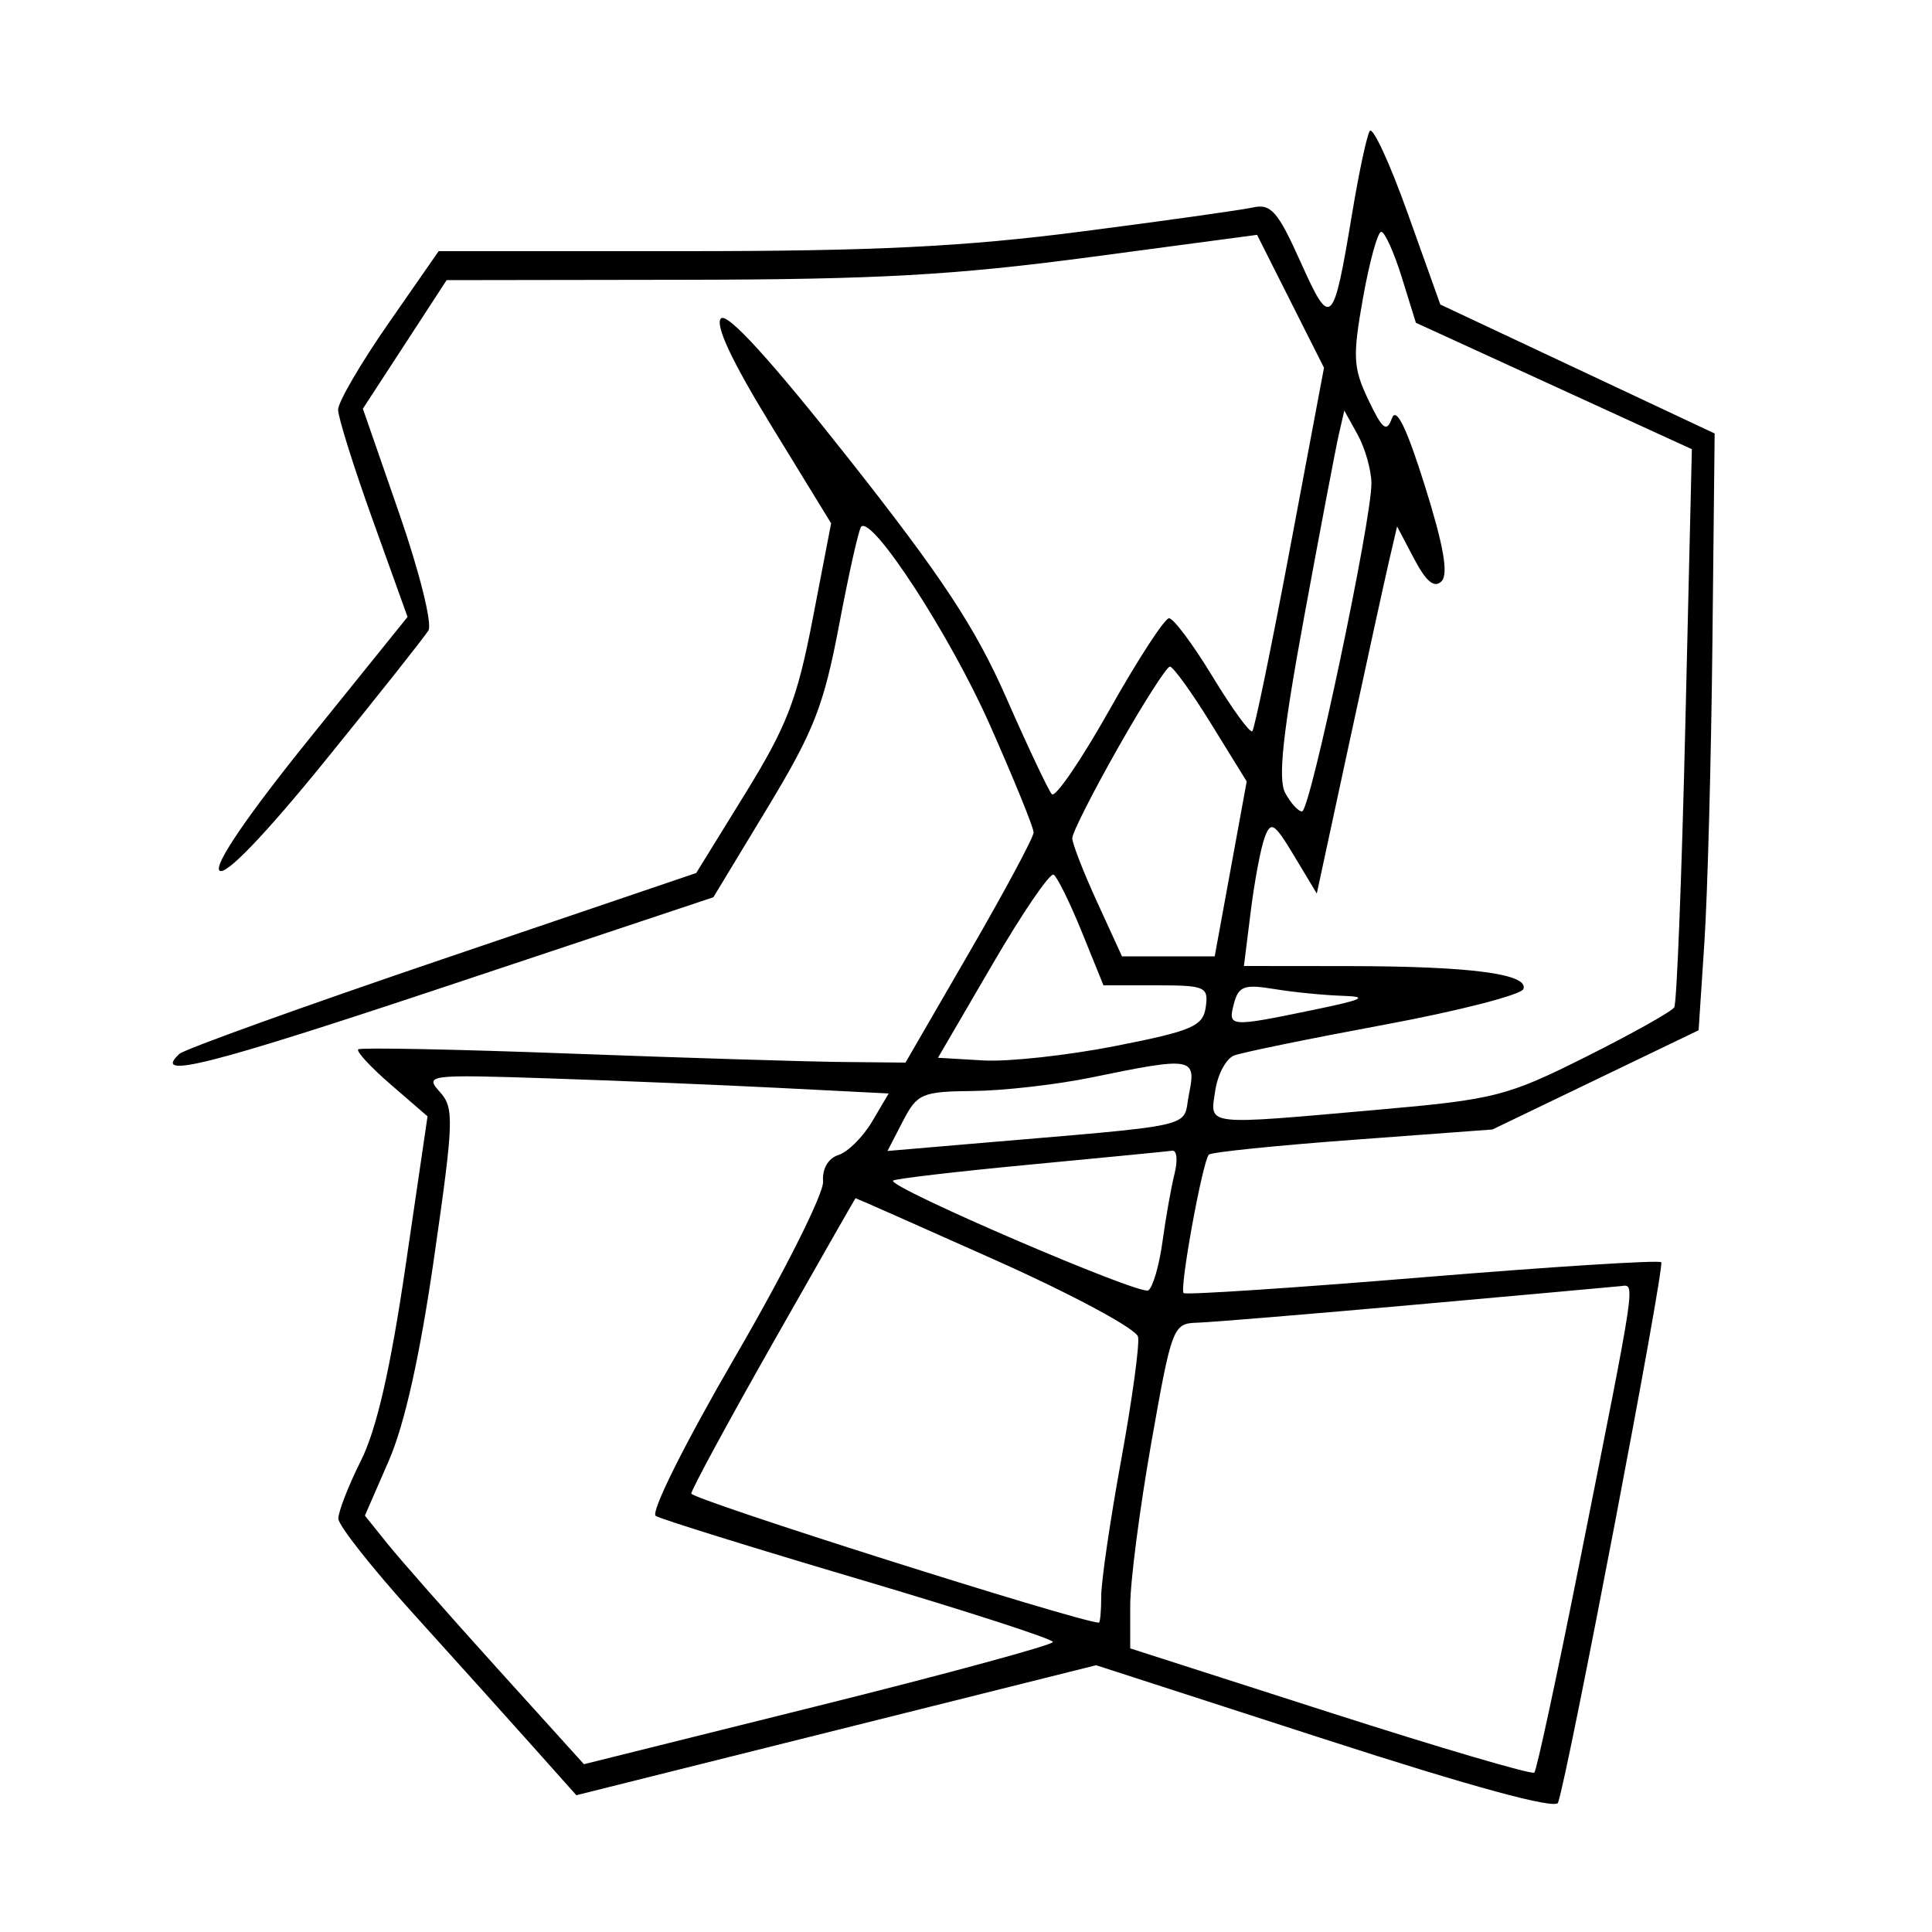 <svg xmlns="http://www.w3.org/2000/svg" width="200" height="200" viewBox="0 0 200 200" version="1.1">
	<path d="M 141.791 13.564 C 141.484 14.079, 140.673 17.875, 139.988 22 C 138.016 33.871, 137.770 34.106, 134.629 27.107 C 132.281 21.875, 131.567 21.061, 129.692 21.478 C 128.486 21.745, 120.461 22.872, 111.857 23.982 C 99.760 25.542, 90.455 26, 70.812 26 L 45.410 26 40.205 33.487 C 37.342 37.604, 35 41.621, 35 42.412 C 35 43.203, 36.617 48.353, 38.594 53.857 L 42.189 63.865 31.983 76.521 C 25.582 84.459, 22.129 89.529, 22.721 90.121 C 23.313 90.713, 27.382 86.486, 33.634 78.783 C 39.117 72.027, 43.940 65.943, 44.352 65.263 C 44.765 64.582, 43.406 59.139, 41.333 53.167 L 37.565 42.308 41.900 35.654 L 46.235 29 70.867 28.963 C 90.765 28.933, 98.828 28.482, 112.816 26.619 L 130.132 24.311 133.595 31.190 L 137.059 38.068 133.560 56.670 C 131.636 66.901, 129.871 75.462, 129.639 75.694 C 129.406 75.927, 127.560 73.391, 125.536 70.059 C 123.511 66.726, 121.480 64, 121.022 64 C 120.564 64, 117.792 68.260, 114.862 73.468 C 111.932 78.675, 109.244 82.612, 108.888 82.218 C 108.531 81.823, 106.414 77.343, 104.181 72.262 C 100.985 64.986, 97.520 59.725, 87.872 47.500 C 79.810 37.284, 75.285 32.315, 74.635 32.965 C 73.985 33.615, 75.765 37.408, 79.843 44.062 L 86.037 54.172 84.136 64.039 C 82.523 72.408, 81.463 75.156, 77.154 82.138 L 72.075 90.371 45.787 99.301 C 31.329 104.212, 19.080 108.621, 18.567 109.099 C 15.657 111.805, 21.634 110.289, 46.362 102.046 L 73.848 92.884 79.436 83.648 C 84.254 75.685, 85.278 73.072, 86.866 64.686 C 87.879 59.336, 88.905 54.761, 89.148 54.519 C 90.297 53.369, 98.369 65.792, 102.444 74.982 C 104.950 80.634, 107 85.670, 107 86.173 C 107 86.676, 104.016 92.243, 100.368 98.544 L 93.736 110 87.118 109.935 C 83.478 109.900, 70.825 109.508, 59 109.065 C 47.175 108.621, 37.313 108.426, 37.083 108.629 C 36.854 108.833, 38.375 110.477, 40.463 112.281 L 44.259 115.563 41.988 131.031 C 40.418 141.728, 38.990 147.955, 37.359 151.217 C 36.061 153.811, 35.012 156.511, 35.026 157.217 C 35.041 157.923, 38.529 162.341, 42.776 167.035 C 47.024 171.730, 52.562 177.882, 55.081 180.706 L 59.663 185.841 86.567 179.112 L 113.470 172.383 137.179 180.058 C 152.382 184.980, 161.031 187.333, 161.287 186.617 C 162.322 183.719, 172.376 131.046, 171.967 130.666 C 171.710 130.427, 160.565 131.132, 147.200 132.233 C 133.836 133.333, 122.732 134.066, 122.527 133.860 C 122.078 133.411, 124.496 120.171, 125.145 119.522 C 125.395 119.272, 132.102 118.585, 140.049 117.996 L 154.500 116.923 165.170 111.787 L 175.839 106.652 176.437 97.576 C 176.766 92.584, 177.139 78.684, 177.267 66.687 L 177.500 44.874 163.301 38.199 L 149.102 31.524 145.725 22.076 C 143.868 16.879, 142.098 13.049, 141.791 13.564 M 141.099 30.837 C 140.012 36.918, 140.073 38.085, 141.653 41.399 C 143.113 44.461, 143.547 44.802, 144.085 43.312 C 144.537 42.063, 145.600 44.237, 147.508 50.313 C 149.444 56.480, 149.959 59.441, 149.222 60.178 C 148.486 60.914, 147.638 60.220, 146.399 57.865 L 144.627 54.500 143.811 58 C 143.362 59.925, 141.491 68.475, 139.654 77 L 136.313 92.500 133.978 88.615 C 131.907 85.168, 131.561 84.953, 130.914 86.703 C 130.513 87.788, 129.866 91.224, 129.477 94.338 L 128.770 100 139.635 100.011 C 152.201 100.024, 158.230 100.811, 157.709 102.373 C 157.508 102.977, 151.023 104.646, 143.299 106.080 C 135.575 107.514, 128.580 108.947, 127.753 109.265 C 126.927 109.582, 126.047 111.227, 125.798 112.921 C 125.261 116.580, 124.450 116.487, 142.731 114.872 C 154.742 113.812, 156.015 113.487, 164.173 109.401 C 168.944 107.012, 173.059 104.707, 173.319 104.278 C 173.579 103.850, 174.095 90.675, 174.466 75 L 175.141 46.500 160.857 39.957 L 146.572 33.414 145.111 28.707 C 144.307 26.118, 143.350 24, 142.985 24 C 142.619 24, 141.770 27.077, 141.099 30.837 M 138.589 45.001 C 138.274 46.375, 136.664 54.845, 135.012 63.823 C 132.796 75.860, 132.278 80.652, 133.039 82.073 C 133.606 83.133, 134.394 84, 134.789 84 C 135.628 84, 142.028 53.694, 141.969 50 C 141.947 48.625, 141.307 46.375, 140.546 45.001 L 139.163 42.502 138.589 45.001 M 115.750 77.391 C 113.138 81.999, 111 86.216, 111 86.764 C 111 87.311, 112.158 90.288, 113.573 93.379 L 116.147 99 120.946 99 L 125.746 99 127.402 89.948 L 129.058 80.896 125.387 74.948 C 123.368 71.677, 121.442 69.003, 121.108 69.007 C 120.774 69.010, 118.362 72.783, 115.750 77.391 M 102.746 99.813 L 97.098 109.500 101.799 109.776 C 104.385 109.927, 110.550 109.252, 115.500 108.276 C 123.432 106.711, 124.538 106.233, 124.820 104.250 C 125.117 102.153, 124.769 102, 119.686 102 L 114.232 102 111.993 96.483 C 110.762 93.449, 109.448 90.777, 109.074 90.546 C 108.700 90.314, 105.852 94.485, 102.746 99.813 M 127.738 103.893 C 127.099 106.336, 127.225 106.346, 136 104.536 C 141.096 103.485, 141.744 103.172, 139 103.087 C 137.075 103.027, 133.878 102.710, 131.895 102.382 C 128.806 101.871, 128.210 102.087, 127.738 103.893 M 113 111.536 C 109.425 112.274, 103.924 112.904, 100.776 112.938 C 95.422 112.996, 94.948 113.199, 93.462 116.074 L 91.872 119.149 99.686 118.480 C 124.768 116.335, 122.346 116.876, 123.085 113.250 C 123.860 109.446, 123.463 109.379, 113 111.536 M 45.513 113.014 C 47.030 114.691, 46.988 115.938, 44.942 130.161 C 43.485 140.291, 41.893 147.435, 40.255 151.198 L 37.774 156.896 40.137 159.837 C 41.437 161.455, 46.539 167.245, 51.475 172.704 L 60.449 182.630 84.725 176.581 C 98.076 173.255, 109 170.282, 109 169.977 C 109 169.671, 99.973 166.748, 88.940 163.482 C 77.907 160.216, 68.431 157.267, 67.883 156.928 C 67.318 156.578, 70.888 149.426, 76.131 140.406 C 81.215 131.658, 85.298 123.515, 85.204 122.312 C 85.101 120.994, 85.735 119.901, 86.800 119.563 C 87.772 119.255, 89.339 117.696, 90.282 116.100 L 91.997 113.197 80.748 112.625 C 74.562 112.310, 63.735 111.862, 56.688 111.629 C 44.380 111.223, 43.941 111.277, 45.513 113.014 M 106.648 120.557 C 99.030 121.279, 92.641 122.026, 92.451 122.216 C 91.815 122.851, 118 134.118, 118.867 133.582 C 119.336 133.292, 120 131.018, 120.341 128.528 C 120.682 126.038, 121.244 122.876, 121.589 121.501 C 121.934 120.125, 121.831 119.055, 121.358 119.122 C 120.886 119.189, 114.267 119.835, 106.648 120.557 M 80.064 138.927 C 75.425 147.100, 71.600 154.157, 71.564 154.609 C 71.519 155.192, 111.290 167.798, 113.750 167.981 C 113.888 167.992, 114 166.747, 114 165.215 C 114 163.683, 114.927 157.353, 116.061 151.148 C 117.194 144.944, 117.981 139.201, 117.811 138.387 C 117.639 137.568, 111.042 134.020, 103.062 130.453 C 95.121 126.904, 88.596 124.015, 88.562 124.034 C 88.528 124.052, 84.704 130.754, 80.064 138.927 M 146.500 135.061 C 135.500 136.045, 125.344 136.884, 123.930 136.925 C 121.435 136.998, 121.297 137.360, 119.180 149.368 C 117.981 156.170, 117 163.739, 117 166.188 L 117 170.640 137.699 177.288 C 149.083 180.944, 158.594 183.740, 158.833 183.500 C 159.073 183.260, 161.178 173.487, 163.511 161.782 C 169.463 131.919, 169.304 132.978, 167.795 133.136 C 167.083 133.211, 157.500 134.077, 146.500 135.061" stroke="none" fill="black" fill-rule="evenodd"/>
</svg>